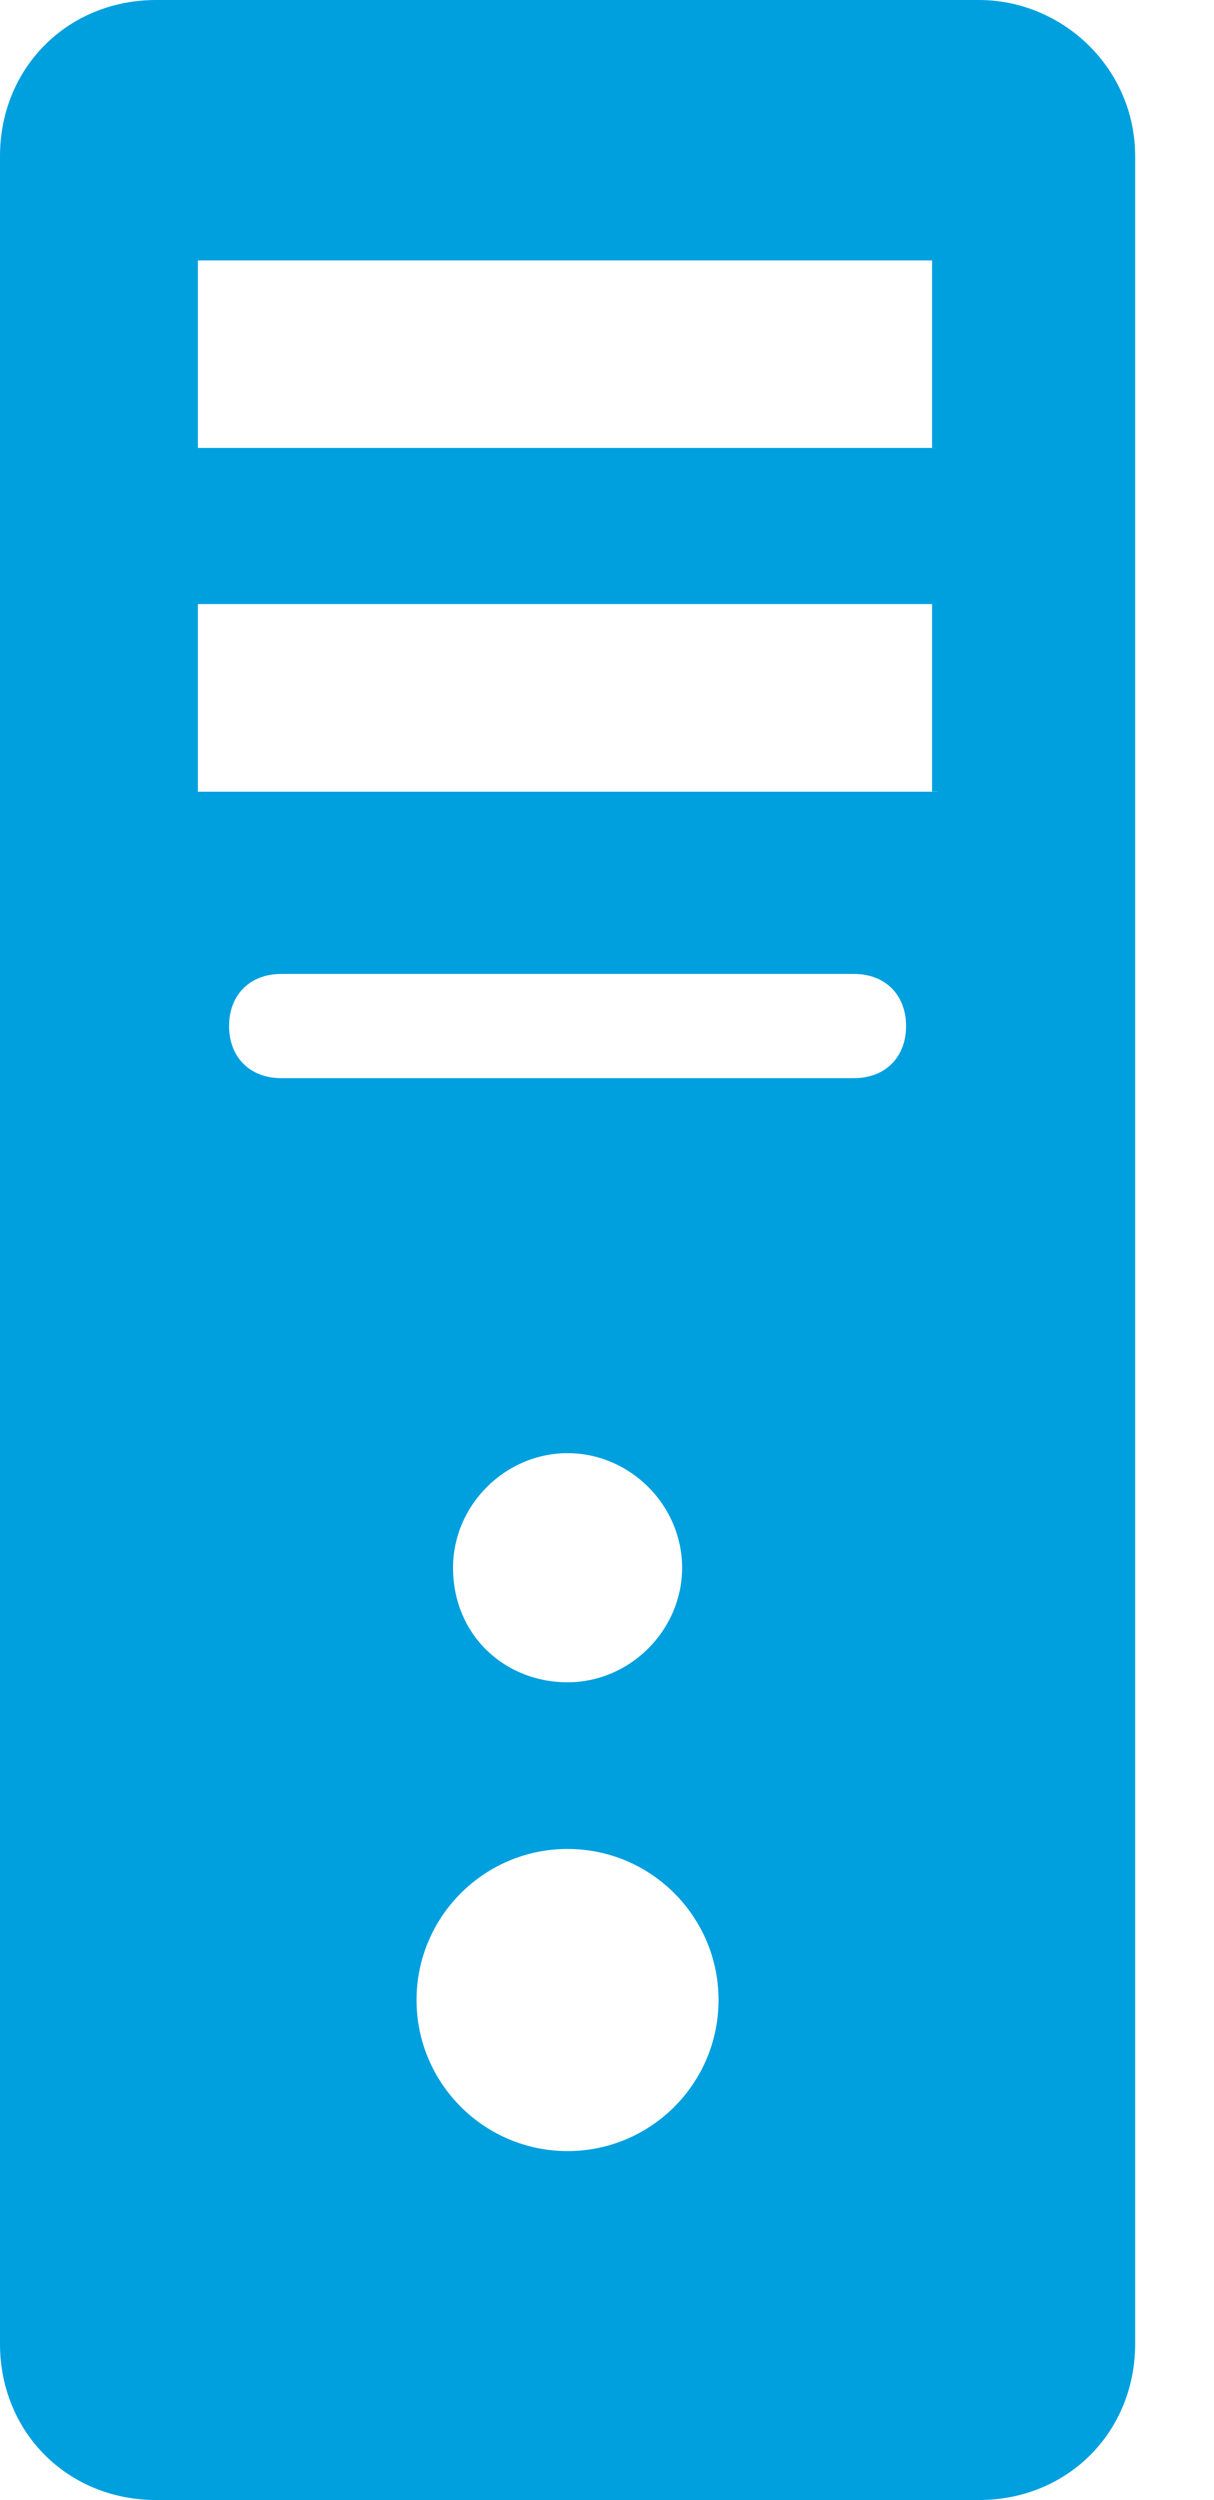 <svg xmlns="http://www.w3.org/2000/svg" width="17" height="35" viewBox="0 0 17 35">
    <g fill="none" fill-rule="evenodd">
        <g fill="#00A0DF" fill-rule="nonzero">
            <g>
                <g>
                    <g>
                        <g>
                            <path d="M13.708 0H2.188C.948 0 0 .948 0 2.188v30.625C0 34.053.948 35 2.188 35h11.52c1.24 0 2.188-.948 2.188-2.188V2.189C15.896.948 14.875 0 13.708 0zm-5.76 30.115c-1.167 0-2.115-.948-2.115-2.115 0-1.167.948-2.115 2.115-2.115 1.167 0 2.114.948 2.114 2.115 0 1.167-.947 2.115-2.114 2.115zm-1.604-8.167c0-.875.729-1.604 1.604-1.604.875 0 1.604.729 1.604 1.604 0 .875-.73 1.604-1.604 1.604-.875 0-1.604-.656-1.604-1.604zm5.614-6.854h-8.02c-.438 0-.73-.292-.73-.73 0-.437.292-.729.73-.729h8.02c.438 0 .73.292.73.73 0 .437-.292.729-.73.729zm1.167-4.01H2.771V8.457h10.281v2.625h.073zm0-4.813H2.771V3.646h10.281V6.27h.073z" transform="translate(-465 -1598) translate(0 1024) translate(435 495) translate(30 71) translate(0 8)"/>
                        </g>
                    </g>
                </g>
            </g>
        </g>
    </g>
</svg>
